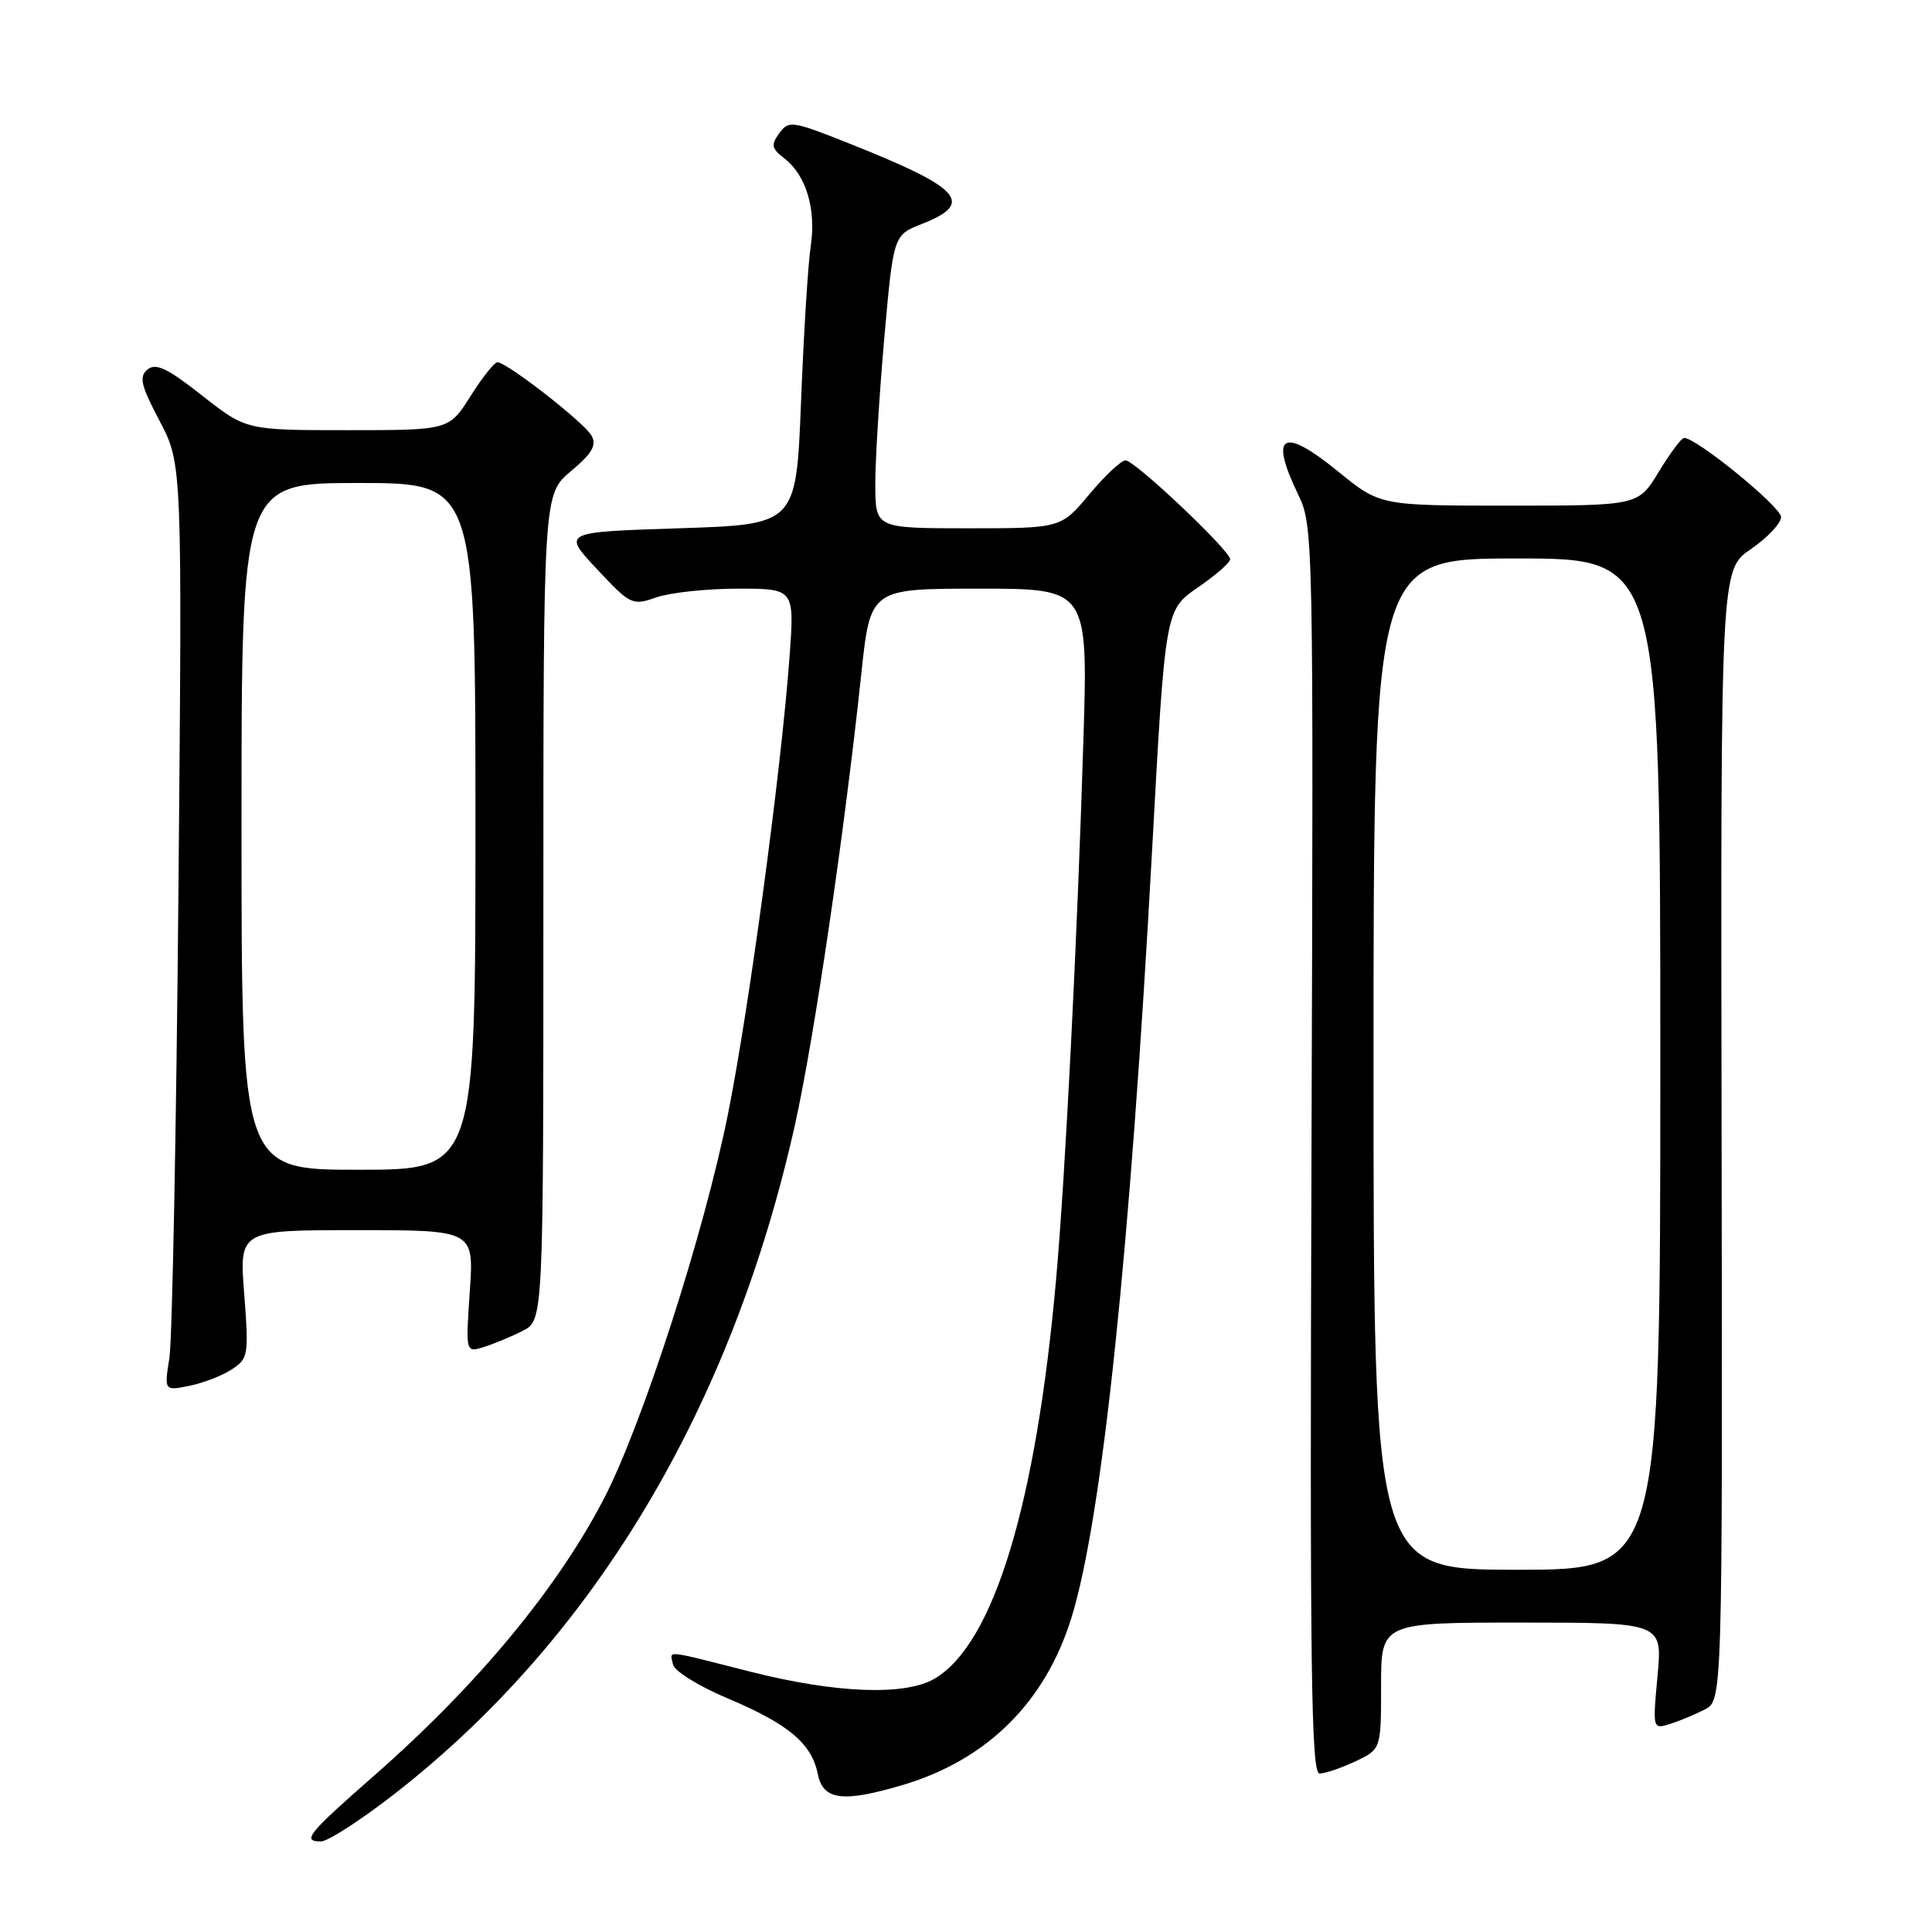 <?xml version="1.0" encoding="UTF-8" standalone="no"?>
<!DOCTYPE svg PUBLIC "-//W3C//DTD SVG 1.1//EN" "http://www.w3.org/Graphics/SVG/1.1/DTD/svg11.dtd" >
<svg xmlns="http://www.w3.org/2000/svg" xmlns:xlink="http://www.w3.org/1999/xlink" version="1.1" viewBox="0 0 256 256">
 <g >
 <path fill="currentColor"
d=" M 52.43 237.58 C 78.76 217.02 97.03 186.41 105.37 148.88 C 107.90 137.47 111.90 110.30 114.13 89.25 C 115.33 78.00 115.33 78.00 129.75 78.00 C 144.18 78.00 144.18 78.00 143.55 98.25 C 142.73 124.85 141.16 155.80 139.94 169.50 C 137.29 199.32 131.67 217.81 123.86 222.42 C 119.95 224.73 110.79 224.39 99.40 221.50 C 87.73 218.54 88.78 218.64 89.18 220.56 C 89.35 221.42 92.61 223.44 96.41 225.04 C 104.48 228.44 107.55 231.02 108.36 235.07 C 109.06 238.54 111.67 238.88 119.61 236.52 C 130.80 233.20 138.52 225.54 141.98 214.33 C 146.05 201.16 149.75 165.85 152.68 112.26 C 154.40 80.82 154.40 80.82 158.70 77.86 C 161.06 76.24 163.00 74.55 163.00 74.11 C 163.00 72.95 150.36 61.00 149.14 61.00 C 148.57 61.00 146.41 63.02 144.34 65.50 C 140.58 70.00 140.58 70.00 128.29 70.00 C 116.00 70.00 116.00 70.00 115.98 64.25 C 115.97 61.09 116.51 52.35 117.17 44.83 C 118.38 31.15 118.38 31.15 122.19 29.66 C 129.20 26.90 127.39 24.91 112.42 18.97 C 104.97 16.01 104.51 15.94 103.26 17.65 C 102.14 19.19 102.23 19.67 103.92 20.98 C 106.82 23.21 108.17 27.71 107.42 32.67 C 107.06 35.05 106.49 44.32 106.14 53.25 C 105.50 69.50 105.50 69.50 90.00 70.00 C 74.50 70.50 74.50 70.50 79.09 75.40 C 83.56 80.17 83.77 80.27 86.99 79.15 C 88.81 78.52 93.67 78.00 97.79 78.00 C 105.29 78.00 105.29 78.00 104.60 87.25 C 103.48 102.31 99.27 133.54 96.49 147.47 C 93.36 163.19 85.15 188.67 80.05 198.53 C 73.86 210.48 63.23 223.31 49.54 235.31 C 40.79 242.98 39.97 244.00 42.52 244.00 C 43.45 244.00 47.91 241.11 52.43 237.58 Z  M 179.60 233.39 C 183.00 231.77 183.00 231.77 183.00 223.39 C 183.00 215.00 183.00 215.00 201.64 215.00 C 220.29 215.00 220.29 215.00 219.63 222.07 C 218.98 229.08 218.99 229.14 221.24 228.45 C 222.48 228.06 224.57 227.20 225.87 226.53 C 228.24 225.32 228.24 225.32 228.12 150.41 C 227.99 75.50 227.99 75.50 232.00 72.76 C 234.20 71.25 236.00 69.34 236.00 68.51 C 236.00 67.15 224.71 57.95 223.14 58.03 C 222.79 58.05 221.28 60.07 219.79 62.53 C 217.08 67.00 217.08 67.00 199.97 67.00 C 182.87 67.00 182.87 67.00 177.34 62.50 C 169.93 56.46 168.13 57.50 172.03 65.56 C 174.02 69.68 174.05 71.12 173.78 152.37 C 173.55 221.18 173.73 235.00 174.85 235.00 C 175.59 235.00 177.73 234.27 179.60 233.39 Z  M 30.70 181.46 C 32.90 180.02 32.98 179.57 32.36 171.47 C 31.70 163.00 31.70 163.00 47.26 163.00 C 62.81 163.00 62.81 163.00 62.25 171.12 C 61.70 179.23 61.70 179.23 64.10 178.49 C 65.42 178.08 67.74 177.12 69.25 176.35 C 72.00 174.95 72.00 174.95 72.00 120.22 C 72.00 65.50 72.00 65.50 75.65 62.43 C 78.47 60.07 79.09 58.99 78.38 57.72 C 77.42 55.99 67.16 48.00 65.91 48.00 C 65.51 48.00 63.90 50.02 62.34 52.50 C 59.50 57.00 59.50 57.00 46.06 57.00 C 32.62 57.00 32.62 57.00 26.78 52.41 C 22.17 48.78 20.64 48.06 19.55 48.96 C 18.39 49.92 18.66 51.05 21.16 55.80 C 24.15 61.50 24.15 61.50 23.64 118.50 C 23.36 149.85 22.82 177.48 22.45 179.90 C 21.76 184.30 21.76 184.30 25.08 183.63 C 26.90 183.27 29.43 182.29 30.70 181.46 Z  M 182.00 141.00 C 182.00 74.00 182.00 74.00 201.00 74.00 C 220.00 74.00 220.00 74.00 220.00 141.00 C 220.00 208.00 220.00 208.00 201.00 208.00 C 182.00 208.00 182.00 208.00 182.00 141.00 Z  M 32.00 109.50 C 32.00 64.00 32.00 64.00 47.50 64.00 C 63.00 64.00 63.00 64.00 63.00 109.50 C 63.00 155.00 63.00 155.00 47.50 155.00 C 32.00 155.00 32.00 155.00 32.00 109.50 Z "/>
</g>
</svg>
